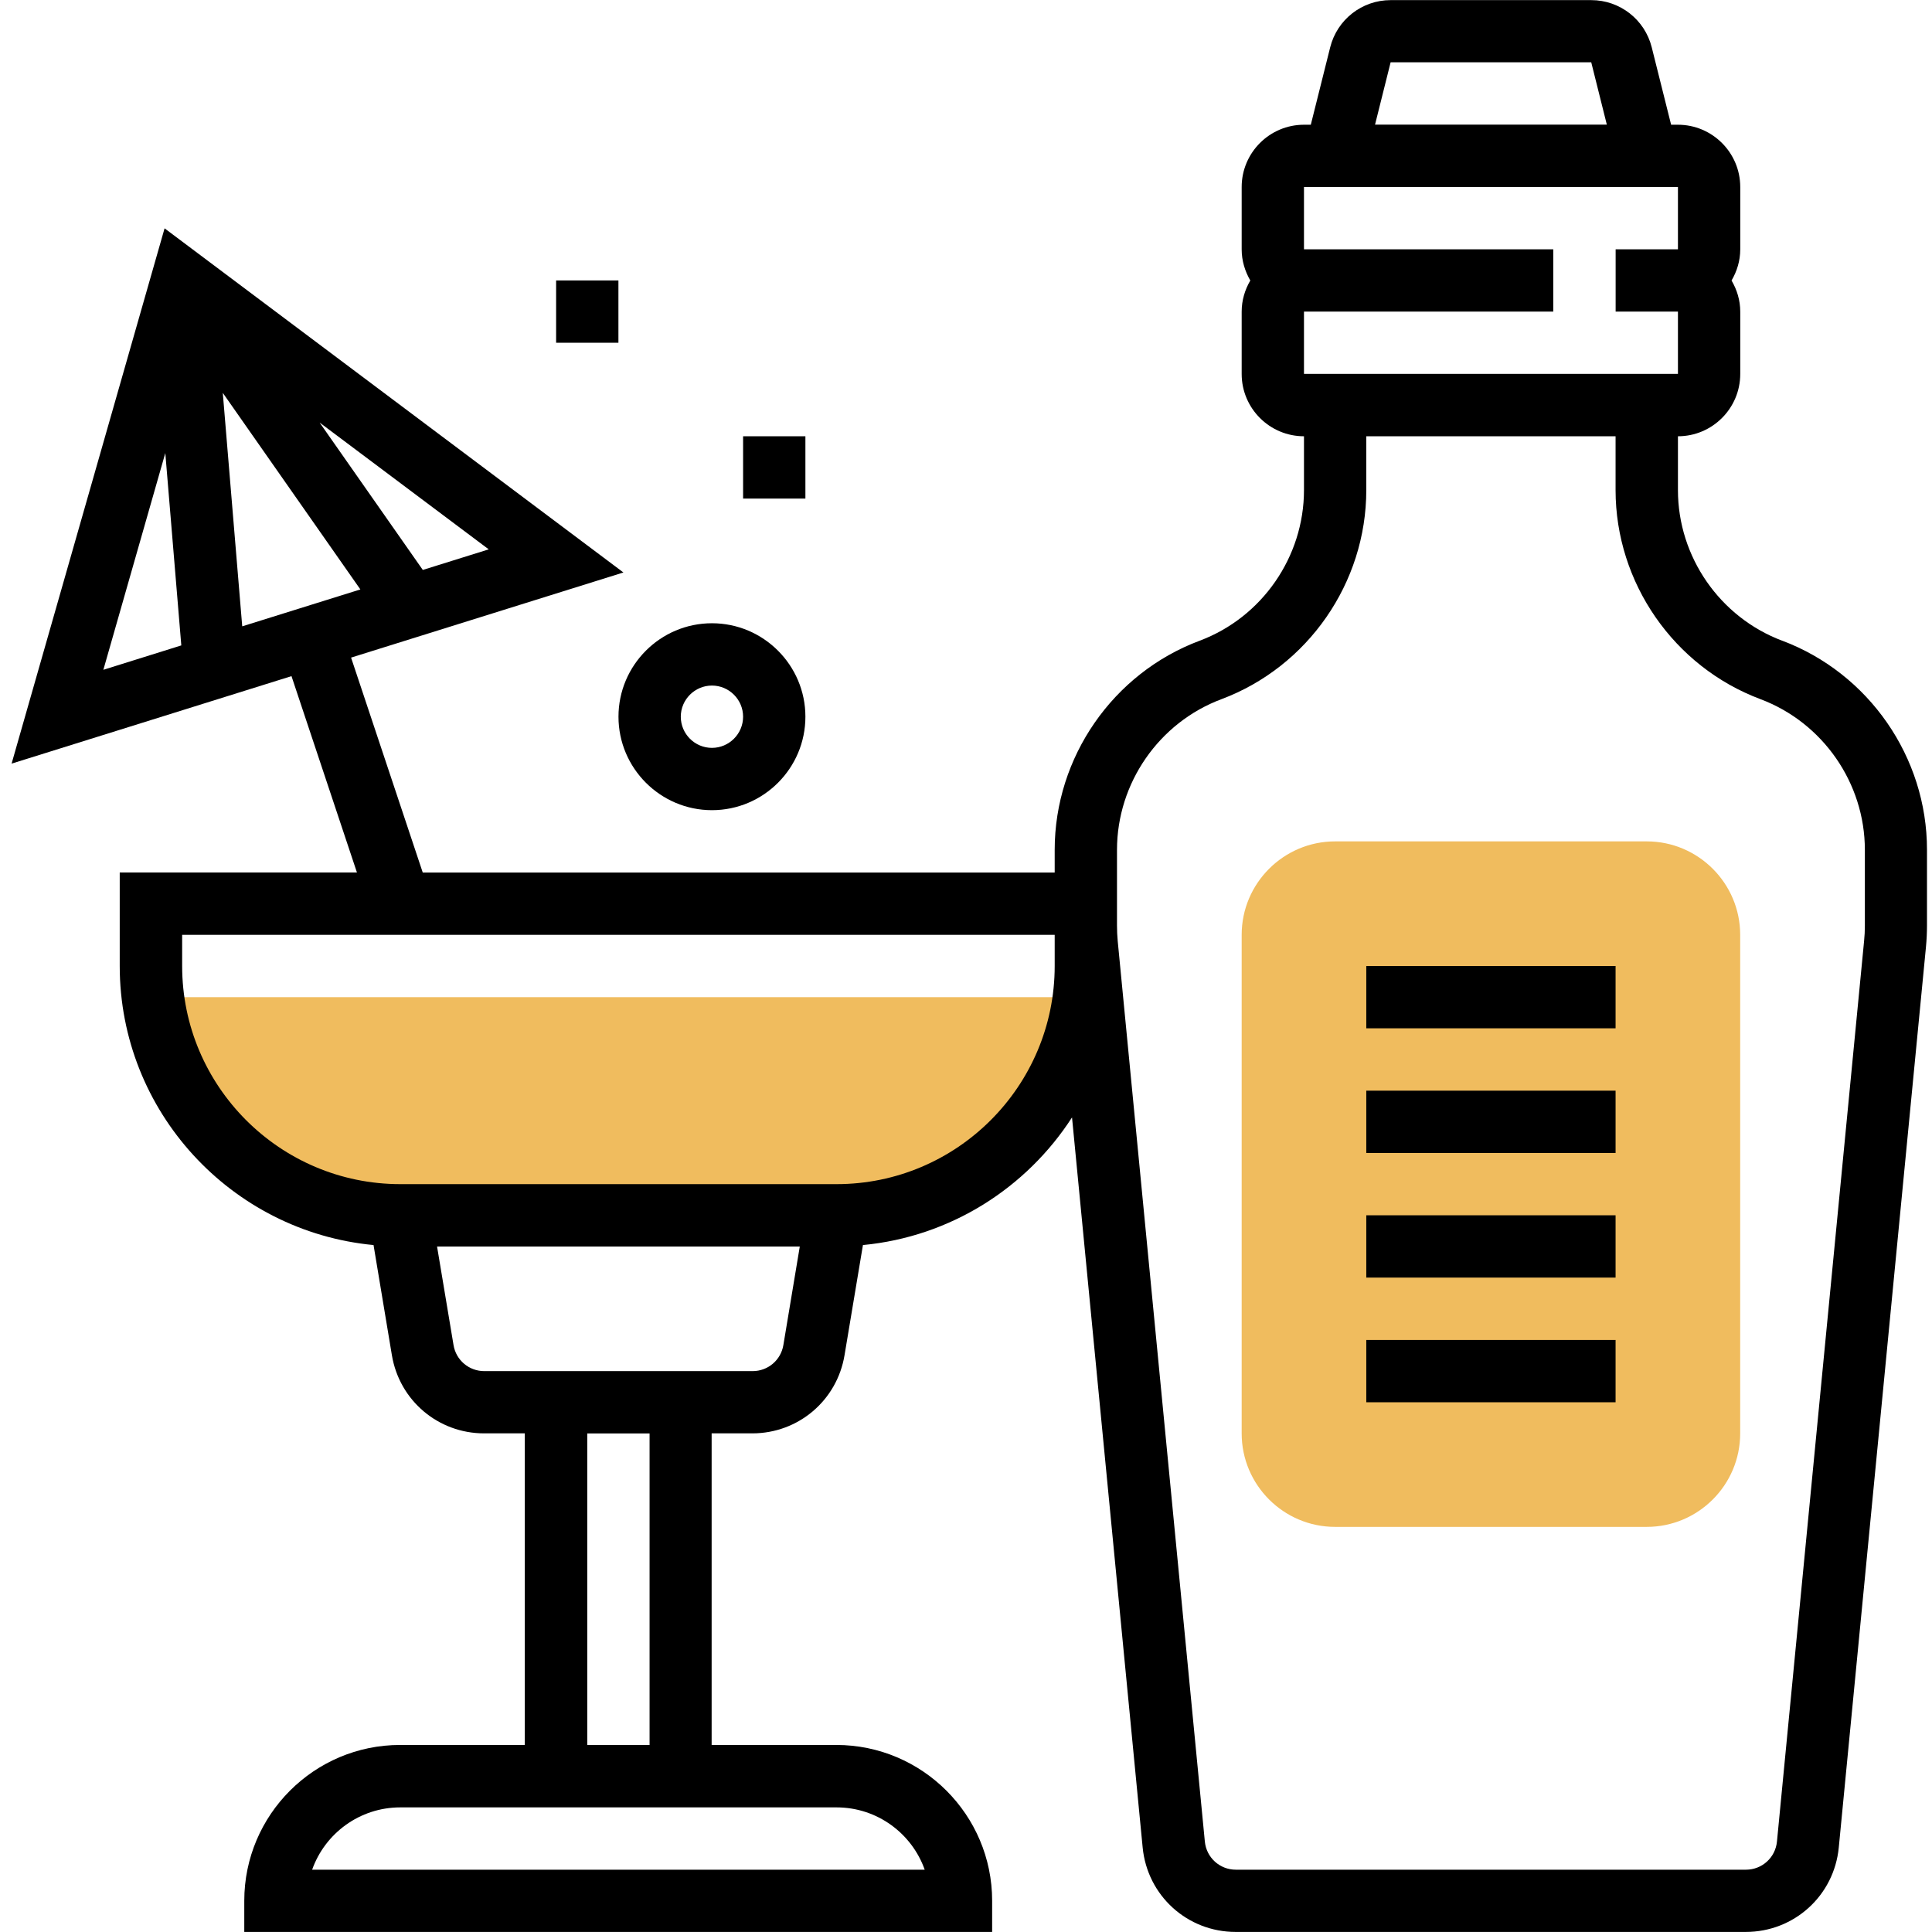 <!-- Generated by IcoMoon.io -->
<svg version="1.1" xmlns="http://www.w3.org/2000/svg" width="32" height="32" viewBox="0 0 32 32">
<title>cocktail</title>
<path fill="#f0bc5e" d="M2.537 16.516c0.255 2.036 1.988 3.613 4.093 3.613h7.226c2.105 0 3.839-1.577 4.093-3.613z"></path>
<path fill="#f0bc5e" d="M27.275 25.29h-5.161c-0.854 0-1.548-0.695-1.548-1.548v-8.258c0-0.854 0.695-1.548 1.548-1.548h5.161c0.854 0 1.548 0.695 1.548 1.548v8.258c0 0.854-0.695 1.548-1.548 1.548z"></path>
<path fill="#000" d="M11.792 13.419c0.854 0 1.548-0.695 1.548-1.548s-0.695-1.548-1.548-1.548c-0.854 0-1.548 0.695-1.548 1.548s0.695 1.548 1.548 1.548zM11.792 11.355c0.284 0 0.516 0.232 0.516 0.516s-0.232 0.516-0.516 0.516c-0.285 0-0.516-0.232-0.516-0.516s0.232-0.516 0.516-0.516z"></path>
<path fill="#000" d="M12.308 7.226h1.032v1.032h-1.032z"></path>
<path fill="#000" d="M9.211 4.645h1.032v1.032h-1.032z"></path>
<path fill="#000" d="M29.521 10.613c-1.034-0.388-1.729-1.39-1.729-2.495v-0.892c0.569 0 1.032-0.463 1.032-1.032v-1.032c0-0.189-0.055-0.364-0.144-0.516 0.089-0.152 0.144-0.327 0.144-0.516v-1.032c0-0.569-0.463-1.032-1.032-1.032h-0.113l-0.321-1.282c-0.115-0.46-0.527-0.782-1.002-0.782h-3.323c-0.474 0-0.886 0.322-1.001 0.782l-0.321 1.282h-0.113c-0.569 0-1.032 0.463-1.032 1.032v1.032c0 0.189 0.055 0.364 0.143 0.516-0.089 0.152-0.143 0.327-0.143 0.516v1.032c0 0.569 0.463 1.032 1.032 1.032v0.892c0 1.105-0.695 2.108-1.73 2.495-1.435 0.538-2.399 1.93-2.399 3.463v0.376h-10.467l-1.187-3.56 4.511-1.41-7.6-5.7-2.534 8.866 4.636-1.449 1.084 3.252h-3.929v1.548c0 2.412 1.849 4.4 4.204 4.623l0.304 1.825c0.125 0.75 0.767 1.294 1.527 1.294h0.674v5.161h-2.065c-1.423 0-2.581 1.158-2.581 2.581v0.516h12.387v-0.516c0-1.423-1.158-2.581-2.581-2.581h-2.065v-5.161h0.674c0.76 0 1.402-0.544 1.527-1.294l0.305-1.825c1.453-0.138 2.71-0.948 3.463-2.114l1.17 12.092c0.077 0.797 0.739 1.399 1.541 1.399h8.448c0.802 0 1.464-0.602 1.541-1.399l1.444-14.915c0.011-0.118 0.017-0.237 0.017-0.356v-1.255c0-1.533-0.964-2.924-2.4-3.463zM4.012 10.374l-0.322-3.867 2.279 3.256zM7.003 9.44l-1.709-2.441 2.801 2.1zM2.738 7.504l0.265 3.186-1.291 0.404zM23.033 1.032h3.323l0.258 1.032h-3.839zM21.598 3.097h6.194v1.032h-1.032v1.032h1.032v1.032h-6.194v-1.032h4.129v-1.032h-4.129zM15.316 30.968h-10.146c0.213-0.601 0.787-1.032 1.46-1.032h7.226c0.673 0 1.247 0.431 1.46 1.032zM10.759 28.903h-1.032v-5.161h1.032zM12.465 22.71h-4.444c-0.254 0-0.468-0.182-0.509-0.431l-0.273-1.633h6.008l-0.272 1.633c-0.042 0.25-0.256 0.431-0.509 0.431zM17.469 16c0 1.992-1.621 3.613-3.613 3.613h-7.226c-1.992 0-3.613-1.621-3.613-3.613v-0.516h14.452zM30.888 15.331c0 0.086-0.004 0.171-0.013 0.257l-1.443 14.914c-0.026 0.266-0.247 0.466-0.514 0.466h-8.448c-0.267 0-0.488-0.2-0.514-0.466l-1.443-14.914c-0.008-0.086-0.012-0.171-0.012-0.257v-1.255c0-1.105 0.695-2.108 1.729-2.495 1.435-0.538 2.4-1.93 2.4-3.463v-0.892h4.129v0.892c0 1.533 0.964 2.924 2.399 3.462 1.034 0.388 1.73 1.391 1.73 2.496z"></path>
<path fill="#000" d="M22.63 16h4.129v1.032h-4.129z"></path>
<path fill="#000" d="M22.63 18.065h4.129v1.032h-4.129z"></path>
<path fill="#000" d="M22.63 20.129h4.129v1.032h-4.129z"></path>
<path fill="#000" d="M22.63 22.194h4.129v1.032h-4.129z"></path>
</svg>
